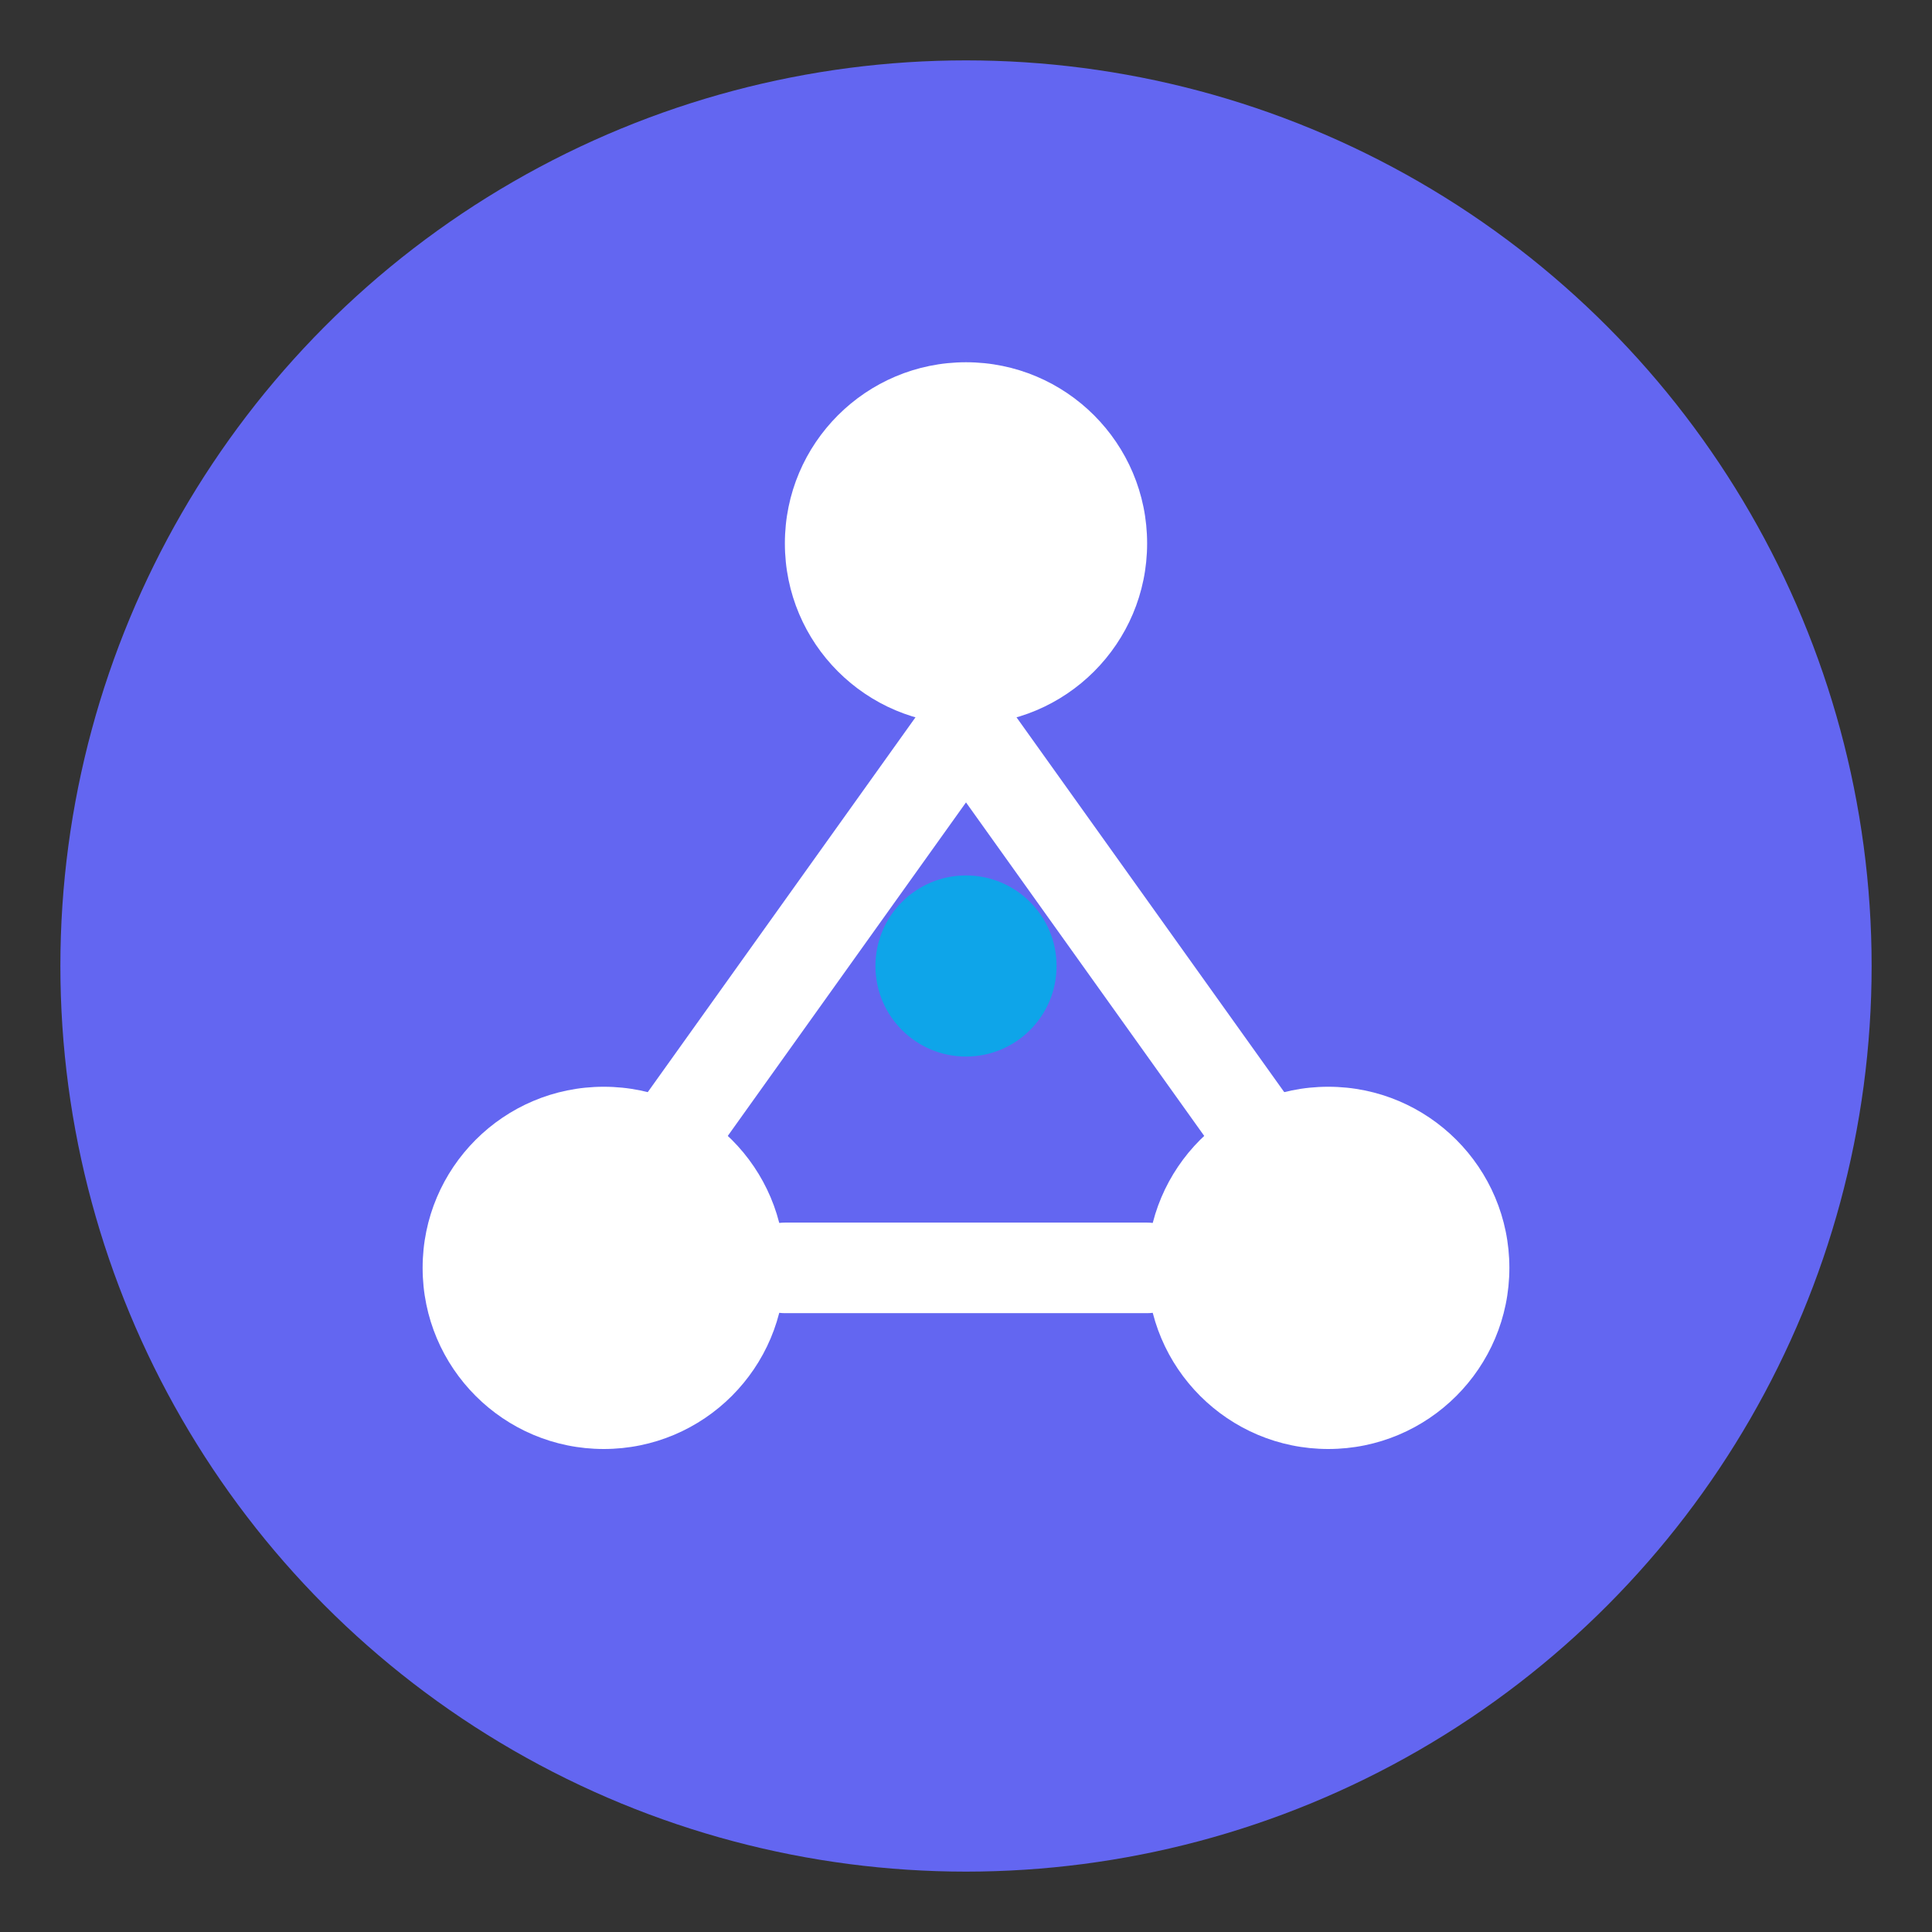 <svg width="32" height="32" viewBox="0 0 32 32" fill="none" xmlns="http://www.w3.org/2000/svg">
  <rect x="0" y="0" width="32" height="32" fill="#333333" stroke="none"/>
  <!-- Background circle -->
  <circle cx="16" cy="16" r="15" fill="#6366f1"/>

  <!-- Knowledge graph nodes (3 interconnected circles) -->
  <!-- Top node -->
  <circle cx="16" cy="9" r="3" fill="white"/>

  <!-- Bottom left node -->
  <circle cx="10" cy="21" r="3" fill="white"/>

  <!-- Bottom right node -->
  <circle cx="22" cy="21" r="3" fill="white"/>

  <!-- Connecting lines -->
  <line x1="16" y1="12" x2="11" y2="19" stroke="white" stroke-width="1.5" stroke-linecap="round"/>
  <line x1="16" y1="12" x2="21" y2="19" stroke="white" stroke-width="1.5" stroke-linecap="round"/>
  <line x1="13" y1="21" x2="19" y2="21" stroke="white" stroke-width="1.5" stroke-linecap="round"/>

  <!-- Center highlight dot -->
  <circle cx="16" cy="16" r="1.5" fill="#0ea5e9"/>
</svg>
